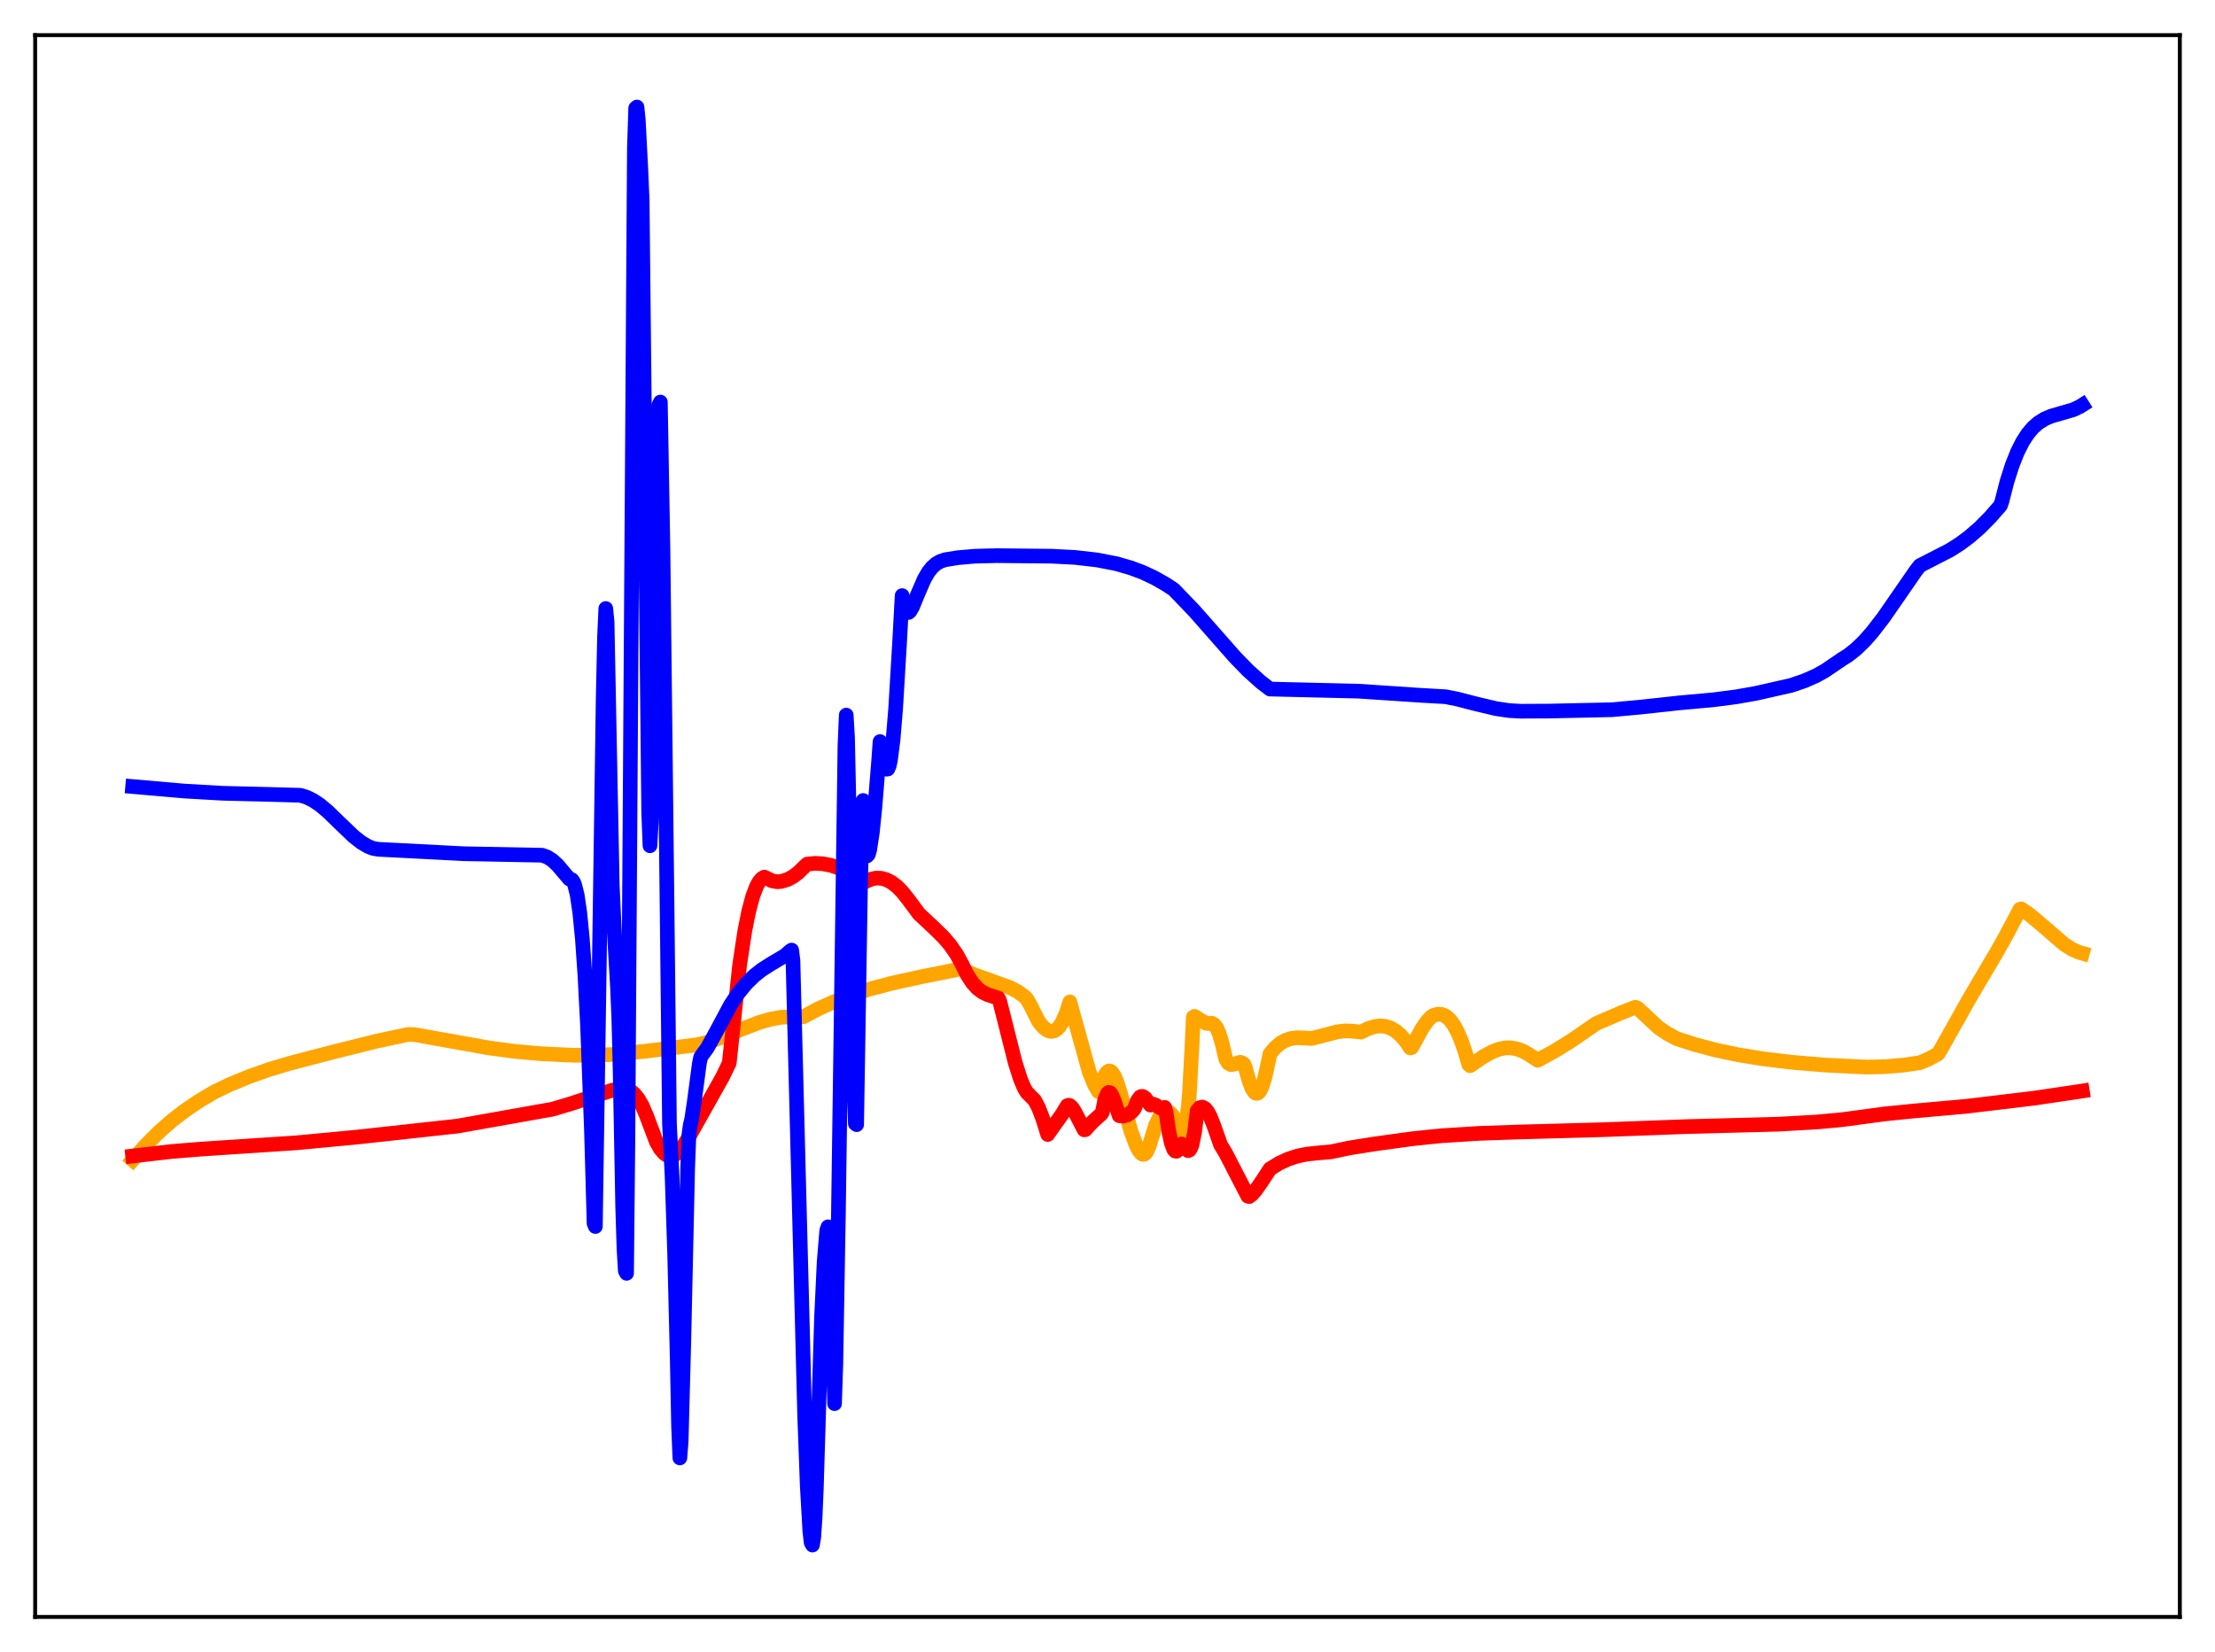 <?xml version="1.0" encoding="utf-8" standalone="no"?>
<!DOCTYPE svg PUBLIC "-//W3C//DTD SVG 1.1//EN"
  "http://www.w3.org/Graphics/SVG/1.1/DTD/svg11.dtd">
<svg xmlns:xlink="http://www.w3.org/1999/xlink" width="453.6pt" height="338.4pt" viewBox="0 0 453.6 338.4" xmlns="http://www.w3.org/2000/svg" version="1.1">
 <defs>
  <style type="text/css">*{stroke-linejoin: round; stroke-linecap: butt}</style>
 </defs>
 <g id="figure_1">
  <g id="patch_1">
   <path d="M 0 338.4 
L 453.6 338.4 
L 453.6 0 
L 0 0 
z
" style="fill: #ffffff"/>
  </g>
  <g id="axes_1">
   <g id="patch_2">
    <path d="M 7.2 331.2 
L 446.4 331.2 
L 446.4 7.2 
L 7.2 7.2 
z
" style="fill: #ffffff"/>
   </g>
   <g id="matplotlib.axis_1"/>
   <g id="matplotlib.axis_2"/>
   <g id="line2d_1">
    <path d="M 27.164 237.603 
L 29.825 234.598 
L 32.487 231.931 
L 35.149 229.586 
L 37.811 227.524 
L 40.739 225.536 
L 43.933 223.647 
L 47.127 222.12 
L 50.854 220.58 
L 55.113 219.068 
L 59.372 217.792 
L 69.22 215.232 
L 77.206 213.248 
L 83.594 211.883 
L 84.925 211.93 
L 100.097 214.644 
L 105.421 215.36 
L 110.745 215.833 
L 117.399 216.15 
L 121.924 216.166 
L 125.651 215.975 
L 132.305 215.311 
L 142.687 214.02 
L 144.55 213.59 
L 147.212 212.689 
L 151.471 210.974 
L 155.463 209.442 
L 157.859 208.749 
L 159.988 208.373 
L 161.852 208.283 
L 164.513 208.269 
L 167.441 206.711 
L 170.636 205.26 
L 174.362 203.817 
L 178.089 202.598 
L 182.614 201.409 
L 188.47 200.113 
L 196.721 198.459 
L 199.649 199.72 
L 203.11 200.949 
L 206.836 202.297 
L 208.433 203.125 
L 209.764 204.093 
L 210.297 204.651 
L 211.095 206.051 
L 212.692 209.241 
L 213.491 210.242 
L 214.289 210.932 
L 214.822 211.194 
L 215.354 211.276 
L 215.887 211.163 
L 216.419 210.834 
L 216.951 210.271 
L 217.484 209.45 
L 218.282 207.69 
L 219.081 205.226 
L 223.073 219.615 
L 224.138 222.202 
L 224.937 223.588 
L 225.203 223.723 
L 226.001 220.876 
L 226.534 219.804 
L 227.066 219.373 
L 227.332 219.387 
L 227.599 219.545 
L 228.131 220.261 
L 228.663 221.451 
L 229.462 223.974 
L 231.591 231.691 
L 232.656 234.555 
L 233.188 235.612 
L 233.721 236.279 
L 233.987 236.431 
L 234.253 236.445 
L 234.519 236.304 
L 234.785 235.991 
L 235.318 234.798 
L 236.649 230.479 
L 237.447 228.816 
L 237.98 228.102 
L 238.512 227.707 
L 239.044 227.635 
L 239.577 227.891 
L 240.109 228.478 
L 240.375 228.898 
L 241.44 232.58 
L 241.706 232.87 
L 241.972 232.833 
L 242.239 232.449 
L 242.505 231.698 
L 243.037 229.024 
L 243.303 227.06 
L 243.569 224.05 
L 244.102 214.304 
L 244.368 208.348 
L 244.634 208.19 
L 245.965 209.044 
L 247.03 209.603 
L 247.562 209.65 
L 248.095 209.575 
L 248.627 209.858 
L 249.159 210.573 
L 249.692 211.783 
L 250.224 213.541 
L 251.023 216.944 
L 251.555 217.798 
L 252.087 218.069 
L 252.62 217.992 
L 253.951 217.587 
L 254.483 217.772 
L 254.749 218.006 
L 255.015 218.661 
L 255.814 221.507 
L 256.346 222.875 
L 256.879 223.716 
L 257.145 223.918 
L 257.411 223.964 
L 257.677 223.851 
L 257.943 223.575 
L 258.476 222.515 
L 259.008 220.776 
L 259.54 218.36 
L 260.073 215.857 
L 261.137 214.59 
L 262.202 213.686 
L 263.267 213.083 
L 264.332 212.726 
L 265.663 212.555 
L 266.993 212.616 
L 268.591 212.712 
L 270.454 212.242 
L 273.914 211.34 
L 275.511 211.162 
L 276.842 211.21 
L 278.705 211.409 
L 280.303 210.636 
L 281.633 210.244 
L 282.698 210.138 
L 283.763 210.248 
L 284.828 210.606 
L 285.892 211.242 
L 286.957 212.185 
L 288.022 213.466 
L 288.82 214.664 
L 289.087 214.576 
L 291.216 210.673 
L 292.281 209.139 
L 293.079 208.306 
L 293.612 207.972 
L 294.41 207.74 
L 295.209 207.776 
L 296.007 208.11 
L 296.806 208.771 
L 297.604 209.792 
L 298.403 211.209 
L 299.201 213.051 
L 300 215.349 
L 300.799 218.069 
L 301.065 218.292 
L 303.727 216.453 
L 305.59 215.434 
L 306.921 214.921 
L 308.252 214.641 
L 309.316 214.617 
L 310.647 214.852 
L 311.978 215.35 
L 313.309 216.14 
L 314.906 217.177 
L 318.367 215.283 
L 321.827 213.141 
L 325.553 210.563 
L 326.884 209.653 
L 332.208 207.355 
L 334.87 206.321 
L 335.402 206.539 
L 339.661 210.505 
L 341.524 211.761 
L 343.388 212.763 
L 347.114 213.96 
L 351.373 215.087 
L 355.898 216.045 
L 360.956 216.868 
L 366.812 217.58 
L 373.732 218.161 
L 382.25 218.576 
L 385.977 218.492 
L 389.703 218.187 
L 393.164 217.683 
L 395.027 216.886 
L 396.89 215.864 
L 397.423 214.998 
L 403.279 204.569 
L 408.868 195.08 
L 410.732 191.768 
L 413.66 186.242 
L 413.926 186.18 
L 415.523 187.272 
L 417.652 189.044 
L 422.71 193.405 
L 424.307 194.432 
L 425.638 195.033 
L 426.436 195.262 
L 426.436 195.262 
" clip-path="url(#p93a60e8a57)" style="fill: none; stroke: #ffa500; stroke-width: 3; stroke-linecap: square"/>
   </g>
   <g id="line2d_2">
    <path d="M 27.164 236.79 
L 35.149 235.863 
L 41.271 235.368 
L 60.703 234.088 
L 73.213 232.905 
L 93.709 230.658 
L 113.14 227.2 
L 116.867 226.089 
L 125.385 223.306 
L 127.514 222.973 
L 128.313 223.069 
L 129.111 223.426 
L 129.91 224.085 
L 130.708 225.085 
L 131.507 226.475 
L 132.305 228.306 
L 134.435 233.941 
L 135.233 235.325 
L 136.032 236.256 
L 136.564 236.625 
L 137.097 236.798 
L 137.629 236.778 
L 138.161 236.576 
L 138.96 235.956 
L 139.759 235 
L 140.823 233.328 
L 148.01 220.513 
L 149.341 217.737 
L 151.471 197.621 
L 152.535 190.617 
L 153.334 186.635 
L 154.132 183.638 
L 154.931 181.535 
L 155.463 180.586 
L 155.996 179.967 
L 156.528 179.652 
L 158.125 180.435 
L 159.19 180.617 
L 159.988 180.551 
L 161.319 180.139 
L 162.384 179.565 
L 163.449 178.772 
L 164.78 177.48 
L 165.312 176.993 
L 166.909 176.843 
L 168.506 176.93 
L 170.103 177.234 
L 171.967 177.833 
L 173.83 178.66 
L 175.959 179.837 
L 177.29 180.558 
L 178.355 180.086 
L 179.42 179.865 
L 180.484 179.901 
L 181.549 180.2 
L 182.614 180.761 
L 183.679 181.581 
L 184.743 182.653 
L 186.074 184.332 
L 188.204 187.203 
L 191.132 189.935 
L 193.261 192.027 
L 194.592 193.595 
L 195.923 195.525 
L 196.988 197.484 
L 198.052 199.649 
L 199.117 201.29 
L 200.182 202.469 
L 201.247 203.26 
L 202.311 203.765 
L 204.441 204.443 
L 204.707 205.016 
L 207.901 217.666 
L 208.966 221.03 
L 209.764 222.904 
L 210.297 223.776 
L 211.894 225.389 
L 212.692 226.927 
L 213.491 228.992 
L 214.556 232.384 
L 216.153 230.121 
L 217.484 228.254 
L 218.548 226.48 
L 218.815 226.389 
L 219.081 226.447 
L 219.613 226.94 
L 220.145 227.804 
L 222.009 231.424 
L 222.275 231.398 
L 223.606 229.916 
L 225.203 228.464 
L 225.469 228.242 
L 225.735 227.863 
L 226.268 225.193 
L 226.8 223.934 
L 227.066 223.75 
L 227.332 223.839 
L 227.599 224.164 
L 228.131 225.369 
L 229.196 228.532 
L 229.994 228.614 
L 230.793 228.401 
L 231.591 227.883 
L 232.124 227.363 
L 232.39 226.896 
L 232.922 225.456 
L 233.455 224.721 
L 233.721 224.584 
L 233.987 224.58 
L 234.519 224.918 
L 235.052 225.622 
L 235.584 226.352 
L 236.116 226.161 
L 236.649 226.356 
L 237.713 227.01 
L 238.246 227.016 
L 238.512 226.838 
L 238.778 227.743 
L 239.311 231.493 
L 239.843 234.042 
L 240.375 235.46 
L 240.641 235.769 
L 240.908 235.822 
L 241.174 235.628 
L 241.44 235.198 
L 241.706 234.539 
L 241.972 234.322 
L 242.239 234.517 
L 243.303 235.688 
L 243.569 235.584 
L 243.836 235.202 
L 244.102 234.493 
L 244.634 231.905 
L 245.167 227.502 
L 245.699 226.89 
L 246.231 226.769 
L 246.764 227.049 
L 247.296 227.696 
L 247.828 228.677 
L 248.627 230.705 
L 249.958 234.5 
L 251.023 236.258 
L 252.886 239.892 
L 255.548 245.022 
L 255.814 245.093 
L 256.346 244.692 
L 257.145 243.802 
L 258.476 241.88 
L 260.073 239.431 
L 261.936 238.288 
L 263.799 237.42 
L 265.663 236.812 
L 267.526 236.422 
L 269.655 236.188 
L 272.583 235.93 
L 276.31 235.144 
L 281.367 234.336 
L 289.353 233.237 
L 295.209 232.636 
L 302.928 232.153 
L 310.913 231.875 
L 327.949 231.412 
L 345.517 230.762 
L 364.15 230.273 
L 372.135 229.817 
L 377.193 229.353 
L 385.977 228.165 
L 392.099 227.553 
L 402.746 226.602 
L 416.588 224.938 
L 425.638 223.598 
L 426.436 223.472 
L 426.436 223.472 
" clip-path="url(#p93a60e8a57)" style="fill: none; stroke: #ff0000; stroke-width: 3; stroke-linecap: square"/>
   </g>
   <g id="line2d_3">
    <path d="M 27.164 161.112 
L 37.811 162.039 
L 45.53 162.485 
L 55.379 162.727 
L 61.501 162.9 
L 62.832 163.306 
L 64.163 163.968 
L 65.494 164.862 
L 67.091 166.193 
L 69.487 168.518 
L 72.415 171.327 
L 74.012 172.575 
L 75.343 173.359 
L 76.407 173.782 
L 77.472 173.964 
L 95.04 174.872 
L 111.011 175.176 
L 112.076 175.558 
L 113.14 176.237 
L 114.205 177.227 
L 115.536 178.809 
L 116.601 180.056 
L 116.867 180.077 
L 117.133 180.221 
L 117.399 180.581 
L 117.665 181.19 
L 118.198 183.318 
L 118.73 186.922 
L 119.263 192.351 
L 119.795 199.998 
L 120.327 210.297 
L 121.126 231.696 
L 121.658 250.625 
L 121.924 251.231 
L 122.723 197.942 
L 123.521 142.971 
L 123.788 130.691 
L 124.054 124.646 
L 124.32 127.335 
L 125.385 181.359 
L 125.917 192.991 
L 126.449 202.172 
L 126.716 208.479 
L 126.982 218.807 
L 127.514 247.244 
L 127.78 255.759 
L 128.047 260.319 
L 128.313 260.821 
L 128.579 234.346 
L 129.91 30.49 
L 130.176 22.146 
L 130.442 21.927 
L 130.708 24.5 
L 131.241 34.784 
L 131.507 40.977 
L 132.838 166.442 
L 133.104 173.239 
L 133.37 168.433 
L 133.903 141.696 
L 134.967 82.888 
L 135.233 82.353 
L 135.766 112.462 
L 136.564 182.308 
L 137.097 230.188 
L 137.629 240.892 
L 138.161 256.943 
L 138.694 278.871 
L 138.96 292.189 
L 139.226 298.634 
L 139.492 295.231 
L 140.025 275.266 
L 140.823 239.311 
L 141.089 232.342 
L 141.356 230.409 
L 141.622 229.373 
L 142.154 225.847 
L 143.219 217.825 
L 143.485 216.539 
L 144.017 215.778 
L 144.816 214.692 
L 146.147 212.313 
L 149.607 205.848 
L 151.204 203.439 
L 152.801 201.478 
L 154.399 199.907 
L 155.996 198.645 
L 157.859 197.453 
L 160.787 195.716 
L 161.852 194.758 
L 162.118 194.609 
L 162.384 196.682 
L 164.78 289.946 
L 165.312 304.349 
L 165.844 313.673 
L 166.111 315.986 
L 166.377 316.473 
L 166.643 314.901 
L 166.909 311.083 
L 167.175 304.796 
L 168.24 269.738 
L 168.772 258.505 
L 169.305 252.01 
L 169.571 251.296 
L 169.837 252.747 
L 170.103 256.774 
L 170.369 263.822 
L 170.902 287.512 
L 171.168 279.395 
L 171.7 248.311 
L 173.031 152.775 
L 173.297 146.475 
L 173.564 151.151 
L 174.096 176.24 
L 174.895 221.92 
L 175.161 230.155 
L 175.427 230.367 
L 176.225 181.069 
L 176.492 169.752 
L 176.758 163.968 
L 177.024 165.011 
L 177.556 175.319 
L 177.823 175.027 
L 178.089 174.103 
L 178.621 170.665 
L 179.153 165.537 
L 179.952 155.616 
L 180.218 151.896 
L 180.484 152.703 
L 181.017 156.017 
L 181.283 157.036 
L 181.549 157.551 
L 181.815 157.52 
L 182.081 156.914 
L 182.348 155.72 
L 182.88 151.575 
L 183.412 145.171 
L 184.211 131.78 
L 184.743 121.996 
L 185.276 124.536 
L 185.542 125.171 
L 185.808 125.451 
L 186.074 125.447 
L 186.34 125.217 
L 186.873 124.306 
L 187.937 121.703 
L 189.268 118.63 
L 190.067 117.245 
L 190.865 116.223 
L 191.664 115.511 
L 192.463 115.033 
L 193.527 114.658 
L 196.189 114.229 
L 199.649 113.929 
L 204.175 113.814 
L 215.354 113.929 
L 220.145 114.176 
L 224.671 114.697 
L 228.663 115.476 
L 231.591 116.325 
L 233.987 117.217 
L 236.383 118.345 
L 238.778 119.703 
L 240.375 120.76 
L 244.634 125.194 
L 248.095 129.13 
L 252.886 134.575 
L 255.548 137.317 
L 258.209 139.712 
L 260.073 141.144 
L 278.173 141.573 
L 290.684 142.406 
L 296.007 142.712 
L 298.403 143.182 
L 302.129 144.145 
L 306.388 145.156 
L 309.05 145.548 
L 311.446 145.682 
L 317.302 145.653 
L 330.079 145.376 
L 335.668 144.868 
L 343.92 143.971 
L 350.841 143.345 
L 355.632 142.719 
L 359.625 142.014 
L 366.812 140.382 
L 369.473 139.481 
L 371.869 138.426 
L 373.732 137.394 
L 375.596 136.125 
L 377.193 135.039 
L 378.524 134.198 
L 380.121 132.93 
L 381.718 131.391 
L 383.315 129.596 
L 385.711 126.497 
L 388.905 121.879 
L 392.365 116.871 
L 393.164 115.854 
L 399.286 112.713 
L 401.415 111.354 
L 403.279 109.967 
L 405.408 108.12 
L 407.537 105.972 
L 409.667 103.535 
L 409.933 102.792 
L 410.998 98.648 
L 412.063 95.303 
L 413.127 92.619 
L 414.192 90.504 
L 415.257 88.853 
L 416.321 87.595 
L 417.386 86.647 
L 418.717 85.807 
L 420.048 85.241 
L 421.911 84.702 
L 424.573 83.927 
L 425.904 83.298 
L 426.436 82.964 
L 426.436 82.964 
" clip-path="url(#p93a60e8a57)" style="fill: none; stroke: #0000ff; stroke-width: 3; stroke-linecap: square"/>
   </g>
   <g id="patch_3">
    <path d="M 7.2 331.2 
L 7.2 7.2 
" style="fill: none; stroke: #000000; stroke-width: 0.8; stroke-linejoin: miter; stroke-linecap: square"/>
   </g>
   <g id="patch_4">
    <path d="M 446.4 331.2 
L 446.4 7.2 
" style="fill: none; stroke: #000000; stroke-width: 0.8; stroke-linejoin: miter; stroke-linecap: square"/>
   </g>
   <g id="patch_5">
    <path d="M 7.2 331.2 
L 446.4 331.2 
" style="fill: none; stroke: #000000; stroke-width: 0.8; stroke-linejoin: miter; stroke-linecap: square"/>
   </g>
   <g id="patch_6">
    <path d="M 7.2 7.2 
L 446.4 7.2 
" style="fill: none; stroke: #000000; stroke-width: 0.8; stroke-linejoin: miter; stroke-linecap: square"/>
   </g>
  </g>
 </g>
 <defs>
  <clipPath id="p93a60e8a57">
   <rect x="7.2" y="7.2" width="439.2" height="324"/>
  </clipPath>
 </defs>
</svg>
